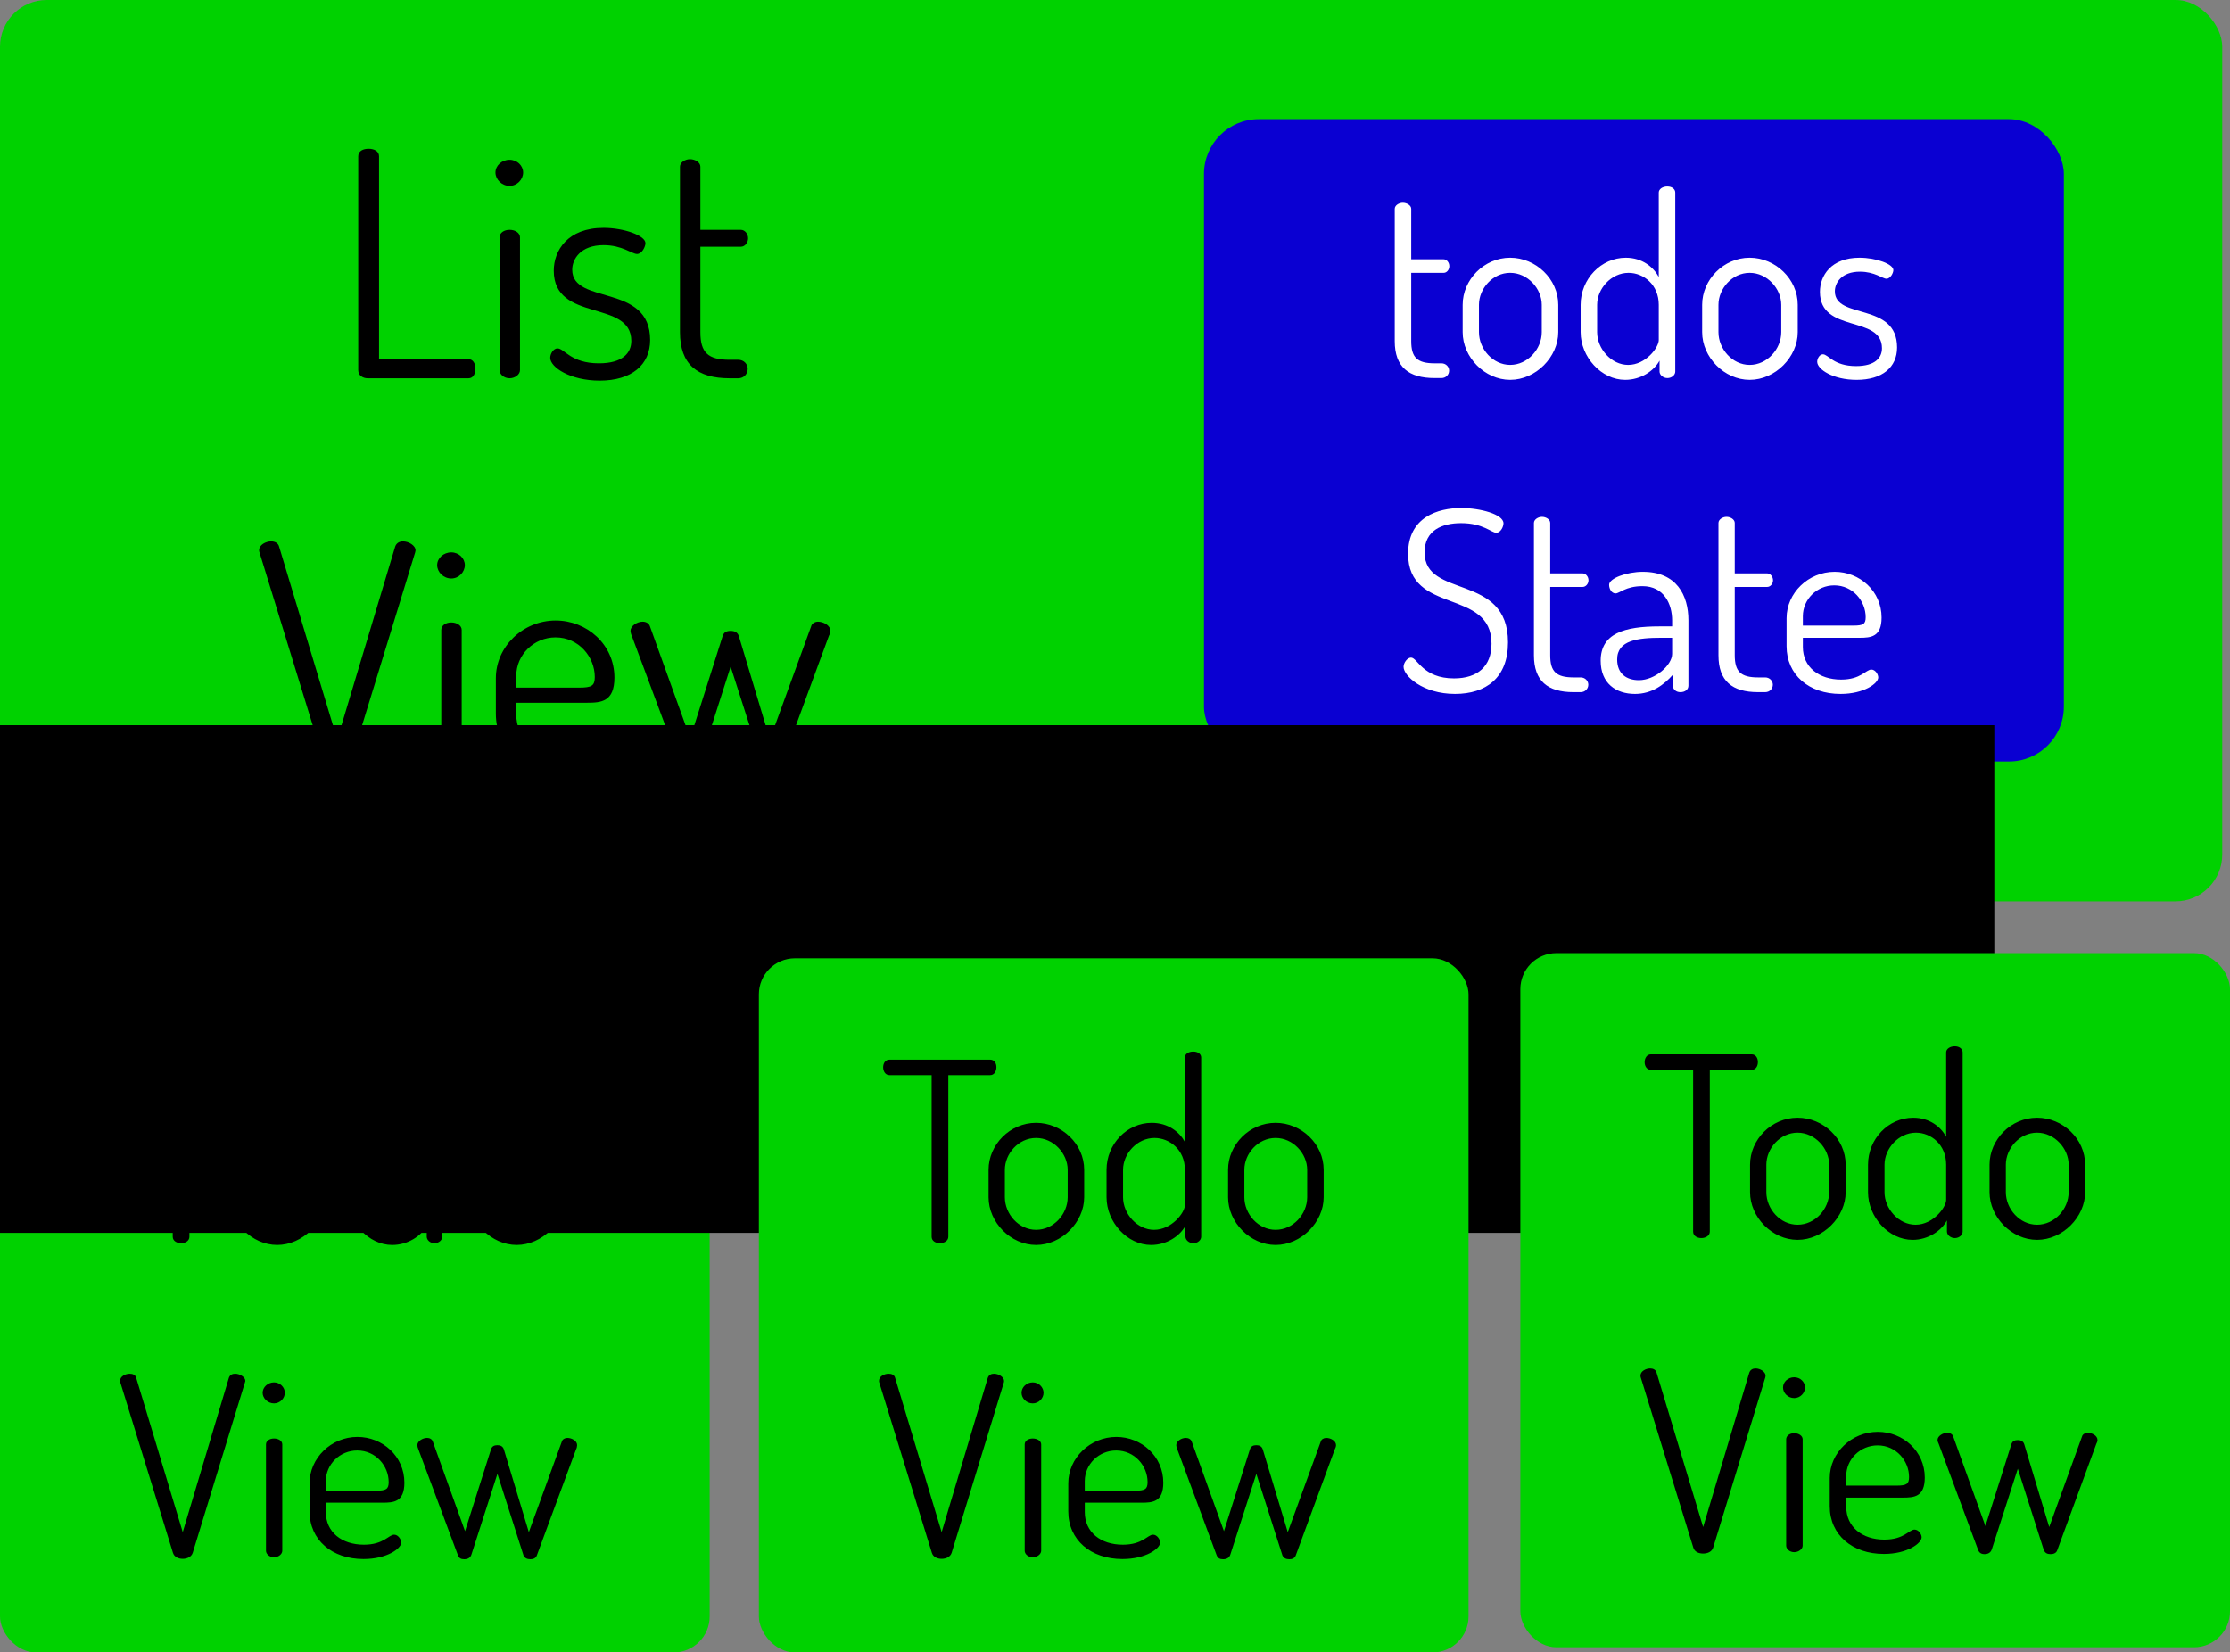 <?xml version="1.0" encoding="UTF-8" standalone="no"?>
<!-- Created with Inkscape (http://www.inkscape.org/) -->

<svg
   xmlns:dc="http://purl.org/dc/elements/1.1/"
   xmlns:cc="http://creativecommons.org/ns#"
   xmlns:rdf="http://www.w3.org/1999/02/22-rdf-syntax-ns#"
   xmlns:svg="http://www.w3.org/2000/svg"
   xmlns="http://www.w3.org/2000/svg"
   version="1.2"
   width="354.994"
   height="263.05"
   id="svg2">
  <rect width="100%" height="100%" fill="#808080" stroke="none"/>
  <defs
     id="defs4" />
  <g
     transform="translate(-72.566,-102.412)"
     id="layer1">
    <rect
       width="353.757"
       height="143.482"
       ry="7.446"
       x="72.566"
       y="102.412"
       id="rect2985"
       style="fill:#00d200;fill-opacity:1;stroke:none" />
    <path
       d="m 131.25,126.094 c -0.85,0 -1.656,0.338 -1.656,1.188 l 0,34.062 c 0,0.85 0.75,1.281 1.5,1.281 l 16.062,0 c 0.75,0 1.094,-0.731 1.094,-1.531 0,-0.75 -0.344,-1.5 -1.094,-1.5 l -14.25,0 0,-32.312 c 0,-0.85 -0.856,-1.188 -1.656,-1.188 z m 51.156,1.656 c -0.75,0 -1.594,0.487 -1.594,1.188 l 0,26.344 c 0,5.15 2.756,7.344 7.906,7.344 l 1.375,0 c 0.9,0 1.5,-0.7 1.5,-1.5 0,-0.75 -0.6,-1.438 -1.5,-1.438 l -1.375,0 c -3.45,0 -4.656,-1.156 -4.656,-4.406 l 0,-13.594 6.438,0 c 0.65,0 1.156,-0.644 1.156,-1.344 0,-0.7 -0.506,-1.344 -1.156,-1.344 l -6.438,0 0,-10.062 c 0,-0.7 -0.856,-1.188 -1.656,-1.188 z m -28.719,0.094 c -1.25,0 -2.25,0.931 -2.25,2.031 0,1.1 1,2.125 2.25,2.125 1.2,0 2.156,-1.025 2.156,-2.125 0,-1.1 -0.956,-2.031 -2.156,-2.031 z m 14.938,10.844 c -5.7,0 -7.906,3.612 -7.906,6.812 0,8.3 12.344,4.538 12.344,11.188 0,1.9 -1.356,3.562 -5.156,3.562 -4.5,0 -5.494,-2.375 -6.594,-2.375 -0.65,0 -1.156,0.85 -1.156,1.5 0,1.5 3.175,3.625 7.875,3.625 5.1,0 8.031,-2.519 8.031,-6.469 0,-9.1 -12.406,-5.488 -12.406,-11.188 0,-1.65 1.3,-3.906 5,-3.906 2.95,0 4.513,1.406 5.312,1.406 0.8,0 1.344,-1.169 1.344,-1.719 0,-1.2 -3.388,-2.438 -6.688,-2.438 z M 153.688,139 c -0.9,0 -1.594,0.487 -1.594,1.188 l 0,21.156 c 0,0.65 0.694,1.281 1.594,1.281 0.9,0 1.656,-0.631 1.656,-1.281 l 0,-21.156 c 0,-0.7 -0.756,-1.188 -1.656,-1.188 z m -37.969,49.594 c -0.85,0 -1.906,0.556 -1.906,1.406 0,0.1 0.013,0.244 0.062,0.344 L 124.312,224.25 c 0.25,0.85 1.087,1.188 1.938,1.188 0.9,0 1.75,-0.388 2,-1.188 l 10.406,-33.906 c 0,-0.1 0.062,-0.212 0.062,-0.312 0,-0.8 -1.1,-1.438 -2,-1.438 -0.55,0 -1.05,0.244 -1.25,0.844 L 126.25,220.125 117,189.438 c -0.15,-0.6 -0.681,-0.844 -1.281,-0.844 z m 28.688,1.75 c -1.25,0 -2.25,0.931 -2.25,2.031 0,1.1 1,2.125 2.25,2.125 1.2,0 2.156,-1.025 2.156,-2.125 0,-1.1 -0.956,-2.031 -2.156,-2.031 z m 16.625,10.844 c -5.25,0 -9.531,4.188 -9.531,9.188 l 0,5.625 c 0,5.7 4.45,9.5 10.75,9.5 4.65,0 7.5,-2.112 7.5,-3.312 0,-0.6 -0.606,-1.562 -1.406,-1.562 -1.1,0 -2.05,2 -6,2 -4.4,0 -7.594,-2.5 -7.594,-6.5 l 0,-1.844 11.281,0 c 2.2,0 4.344,-0.15 4.344,-4 0,-5.3 -4.394,-9.094 -9.344,-9.094 z m 13.844,0.188 c -0.9,0 -1.938,0.669 -1.938,1.469 0,0.2 0.087,0.55 0.188,0.75 l 7.812,20.938 c 0.25,0.8 0.694,1 1.344,1 0.7,0 1.269,-0.3 1.469,-1 l 5.125,-16 5.219,16.25 c 0.25,0.5 0.644,0.75 1.344,0.75 0.55,0 1.113,-0.181 1.312,-0.781 l 7.781,-21.156 c 0.1,-0.15 0.219,-0.5 0.219,-0.75 0,-0.9 -1.119,-1.469 -1.969,-1.469 -0.5,0 -0.994,0.3 -1.094,0.75 l -6.562,18 -4.938,-16.438 c -0.2,-0.65 -0.713,-0.844 -1.312,-0.844 -0.65,0 -1.081,0.194 -1.281,0.844 l -5.156,16.25 -6.406,-17.812 c -0.15,-0.5 -0.656,-0.75 -1.156,-0.75 z m -30.469,0.125 c -0.9,0 -1.594,0.487 -1.594,1.188 l 0,21.156 c 0,0.65 0.694,1.281 1.594,1.281 0.9,0 1.656,-0.631 1.656,-1.281 l 0,-21.156 c 0,-0.7 -0.756,-1.188 -1.656,-1.188 z M 161,203.875 c 3.7,0 6.25,3.112 6.25,6.312 0,1.4 -0.5,1.688 -2.5,1.688 l -10,0 0,-1.875 c 0,-3.35 2.8,-6.125 6.25,-6.125 z"
       id="path3901"
       style="font-size:122.39px;font-style:normal;font-weight:normal;line-height:125%;letter-spacing:0px;word-spacing:0.031px;fill:#000000;fill-opacity:1;stroke:none;font-family:dosis;-inkscape-font-specification:dosis" />
    <rect
       width="136.885"
       height="102.252"
       ry="8.73"
       x="264.226"
       y="121.378"
       id="rect3767"
       style="fill:#0a00d2;fill-opacity:1;stroke:none" />
    <g
       id="text3769"
       style="font-size:40px;font-style:normal;font-weight:normal;line-height:125%;letter-spacing:0px;word-spacing:0.01px;fill:#ffffff;fill-opacity:1;stroke:none;font-family:dosis;-inkscape-font-specification:dosis">
      <path
         d="m 338,132.094 c -0.76,0 -1.375,0.409 -1.375,0.969 l 0,13.438 c -0.84,-1.56 -2.61,-3.062 -5.25,-3.062 -3.92,0 -7.188,3.38 -7.188,7.5 l 0,4.344 c 0,3.96 3.294,7.594 7.094,7.594 2.48,0 4.589,-1.423 5.469,-3.062 l 0,1.75 c 0,0.52 0.57,1.031 1.25,1.031 0.72,0 1.25,-0.511 1.25,-1.031 l 0,-28.5 c 0,-0.56 -0.53,-0.969 -1.25,-0.969 z m -42.125,2.594 c -0.6,0 -1.281,0.409 -1.281,0.969 l 0,21.062 c 0,4.12 2.224,5.875 6.344,5.875 l 1.094,0 c 0.72,0 1.219,-0.547 1.219,-1.188 0,-0.6 -0.499,-1.156 -1.219,-1.156 l -1.094,0 c -2.76,0 -3.719,-0.931 -3.719,-3.531 l 0,-10.875 5.156,0 c 0.52,0 0.906,-0.502 0.906,-1.062 0,-0.56 -0.386,-1.094 -0.906,-1.094 l -5.156,0 0,-8.031 c 0,-0.56 -0.704,-0.969 -1.344,-0.969 z m 17.094,8.75 c -4.16,0 -7.562,3.5 -7.562,7.5 l 0,4.344 c 0,4 3.523,7.594 7.562,7.594 4.08,0 7.656,-3.634 7.656,-7.594 l 0,-4.344 c 0,-4.12 -3.576,-7.5 -7.656,-7.5 z m 38.125,0 c -4.16,0 -7.562,3.5 -7.562,7.5 l 0,4.344 c 0,4 3.523,7.594 7.562,7.594 4.08,0 7.656,-3.634 7.656,-7.594 l 0,-4.344 c 0,-4.12 -3.576,-7.5 -7.656,-7.5 z m 17.5,0 c -4.56,0 -6.312,2.877 -6.312,5.438 0,6.64 9.875,3.649 9.875,8.969 0,1.52 -1.085,2.844 -4.125,2.844 -3.6,0 -4.401,-1.875 -5.281,-1.875 -0.52,0 -0.906,0.667 -0.906,1.188 0,1.2 2.521,2.875 6.281,2.875 4.08,0 6.438,-1.996 6.438,-5.156 0,-7.28 -9.906,-4.378 -9.906,-8.938 0,-1.32 1.04,-3.125 4,-3.125 2.36,0 3.579,1.125 4.219,1.125 0.64,0 1.094,-0.935 1.094,-1.375 0,-0.96 -2.735,-1.969 -5.375,-1.969 z m -55.625,2.406 c 2.8,0 5.031,2.534 5.031,5.094 l 0,4.344 C 318,157.961 315.769,160.5 312.969,160.5 310.209,160.5 308,157.961 308,155.281 l 0,-4.344 c 0,-2.56 2.169,-5.094 4.969,-5.094 z m 18.844,0 c 2.4,0 4.812,1.894 4.812,5.094 l 0,5.594 c 0,1.2 -2.075,3.969 -4.875,3.969 -2.68,0 -4.938,-2.579 -4.938,-5.219 l 0,-4.344 c 0,-2.56 2.24,-5.094 5,-5.094 z m 19.281,0 c 2.8,0 5.031,2.534 5.031,5.094 l 0,4.344 c 0,2.68 -2.231,5.219 -5.031,5.219 -2.76,0 -4.969,-2.539 -4.969,-5.219 l 0,-4.344 c 0,-2.56 2.169,-5.094 4.969,-5.094 z m -45.906,37.438 c -3.72,0 -8.469,1.441 -8.469,7.281 0,9.76 13.281,5.433 13.281,14.312 0,3.64 -2.249,5.531 -5.969,5.531 -5,0 -5.804,-3.312 -6.844,-3.312 -0.6,0 -1.188,0.829 -1.188,1.469 0,1.44 3.068,4.312 8.188,4.312 4.92,0 8.438,-2.539 8.438,-8.219 0,-11.08 -13.281,-6.873 -13.281,-14.312 0,-3.56 2.853,-4.656 5.812,-4.656 3.52,0 4.834,1.531 5.594,1.531 0.72,0 1.156,-0.98 1.156,-1.5 0,-1.44 -3.719,-2.438 -6.719,-2.438 z m 12.844,1.406 c -0.6,0 -1.281,0.409 -1.281,0.969 l 0,21.062 c 0,4.12 2.192,5.875 6.312,5.875 l 1.125,0 c 0.72,0 1.219,-0.547 1.219,-1.188 0,-0.6 -0.499,-1.156 -1.219,-1.156 l -1.125,0 c -2.76,0 -3.719,-0.931 -3.719,-3.531 l 0,-10.875 5.156,0 c 0.52,0 0.938,-0.502 0.938,-1.062 0,-0.56 -0.417,-1.094 -0.938,-1.094 l -5.156,0 0,-8.031 c 0,-0.56 -0.672,-0.969 -1.312,-0.969 z m 29.375,0 c -0.6,0 -1.281,0.409 -1.281,0.969 l 0,21.062 c 0,4.12 2.192,5.875 6.312,5.875 l 1.125,0 c 0.72,0 1.219,-0.547 1.219,-1.188 0,-0.6 -0.499,-1.156 -1.219,-1.156 l -1.125,0 c -2.76,0 -3.719,-0.931 -3.719,-3.531 l 0,-10.875 5.156,0 c 0.52,0 0.938,-0.502 0.938,-1.062 0,-0.56 -0.417,-1.094 -0.938,-1.094 l -5.156,0 0,-8.031 c 0,-0.56 -0.672,-0.969 -1.312,-0.969 z m -13.312,8.75 c -2.56,0 -5.375,1.022 -5.375,2.062 0,0.6 0.351,1.375 1.031,1.375 0.64,0 1.601,-1.156 4.281,-1.156 3.44,0 4.719,2.877 4.719,5.438 l 0,0.969 -2.031,0 c -5.56,0 -9.344,1.109 -9.344,5.469 0,3.6 2.429,5.281 5.469,5.281 2.68,0 4.631,-1.462 6.031,-3.062 l 0,1.75 c 0,0.6 0.507,1.031 1.188,1.031 0.76,0 1.281,-0.431 1.281,-1.031 l 0,-10.406 c 0,-4 -1.89,-7.719 -7.25,-7.719 z m 30.531,0 c -4.2,0 -7.656,3.375 -7.656,7.375 l 0,4.469 c 0,4.56 3.554,7.594 8.594,7.594 3.72,0 6,-1.665 6,-2.625 0,-0.48 -0.454,-1.25 -1.094,-1.25 -0.88,0 -1.653,1.594 -4.812,1.594 -3.52,0 -6.094,-1.988 -6.094,-5.188 l 0,-1.469 9.062,0 c 1.76,0 3.469,-0.139 3.469,-3.219 0,-4.24 -3.509,-7.281 -7.469,-7.281 z m -0.062,2.156 c 2.96,0 5,2.502 5,5.062 0,1.12 -0.4,1.344 -2,1.344 l -8,0 0,-1.5 c 0,-2.68 2.24,-4.906 5,-4.906 z m -27.5,8.344 1.688,0 0,2.562 c 0,1.8 -2.721,4.188 -5.281,4.188 -1.96,0 -3.469,-0.993 -3.469,-3.312 0,-3.08 3.382,-3.438 7.062,-3.438 z"
         id="path3971"
         style="text-align:center;text-anchor:middle;fill:#ffffff;fill-opacity:1" />
    </g>
    <rect
       width="112.971"
       height="110.498"
       ry="5.734"
       x="72.566"
       y="254.965"
       id="rect2985-4"
       style="fill:#00d200;fill-opacity:1;stroke:none" />
    <path
       d="m 141.719,269.812 c -0.76,0 -1.344,0.378 -1.344,0.938 l 0,13.438 c -0.84,-1.56 -2.641,-3.031 -5.281,-3.031 -3.92,0 -7.156,3.349 -7.156,7.469 l 0,4.375 c 0,3.96 3.263,7.594 7.062,7.594 2.48,0 4.62,-1.423 5.5,-3.062 l 0,1.75 c 0,0.52 0.539,1.031 1.219,1.031 0.72,0 1.25,-0.511 1.25,-1.031 l 0,-28.531 c 0,-0.56 -0.53,-0.938 -1.25,-0.938 z m -48.375,1.281 c -0.68,0 -1,0.619 -1,1.219 0,0.64 0.36,1.25 1,1.25 l 6.719,0 0,25.719 c 0,0.68 0.664,1.031 1.344,1.031 0.64,0 1.312,-0.351 1.312,-1.031 l 0,-25.719 6.688,0 c 0.68,0 1,-0.641 1,-1.281 0,-0.6 -0.32,-1.188 -1,-1.188 l -16.062,0 z m 23.344,10.062 c -4.16,0 -7.562,3.469 -7.562,7.469 l 0,4.375 c 0,4 3.522,7.594 7.562,7.594 4.08,0 7.656,-3.634 7.656,-7.594 l 0,-4.375 c 0,-4.12 -3.576,-7.469 -7.656,-7.469 z m 38.125,0 c -4.16,0 -7.562,3.469 -7.562,7.469 l 0,4.375 c 0,4 3.522,7.594 7.562,7.594 4.08,0 7.656,-3.634 7.656,-7.594 l 0,-4.375 c 0,-4.12 -3.576,-7.469 -7.656,-7.469 z m -38.125,2.406 c 2.8,0 5.062,2.502 5.062,5.062 l 0,4.375 c 0,2.68 -2.263,5.188 -5.062,5.188 -2.76,0 -4.938,-2.507 -4.938,-5.188 l 0,-4.375 c 0,-2.56 2.138,-5.062 4.938,-5.062 z m 18.844,0 c 2.4,0 4.844,1.863 4.844,5.062 l 0,5.625 c 0,1.2 -2.075,3.938 -4.875,3.938 -2.68,0 -4.969,-2.547 -4.969,-5.188 l 0,-4.375 c 0,-2.56 2.24,-5.062 5,-5.062 z m 19.281,0 c 2.8,0 5.062,2.502 5.062,5.062 l 0,4.375 c 0,2.68 -2.263,5.188 -5.062,5.188 -2.76,0 -4.938,-2.507 -4.938,-5.188 l 0,-4.375 c 0,-2.56 2.138,-5.062 4.938,-5.062 z m -61.594,37.531 c -0.68,0 -1.531,0.414 -1.531,1.094 0,0.08 -0.009,0.201 0.031,0.281 l 8.375,27.125 c 0.2,0.68 0.882,0.969 1.562,0.969 0.72,0 1.394,-0.329 1.594,-0.969 l 8.312,-27.125 c 0,-0.08 0.062,-0.139 0.062,-0.219 0,-0.64 -0.905,-1.156 -1.625,-1.156 -0.44,0 -0.84,0.176 -1,0.656 L 101.656,346.312 94.25,321.75 c -0.12,-0.48 -0.551,-0.656 -1.031,-0.656 z m 22.969,1.375 c -1,0 -1.812,0.776 -1.812,1.656 0,0.88 0.812,1.688 1.812,1.688 0.96,0 1.719,-0.807 1.719,-1.688 0,-0.88 -0.759,-1.656 -1.719,-1.656 z m 13.281,8.688 c -4.2,0 -7.625,3.375 -7.625,7.375 l 0,4.469 c 0,4.56 3.554,7.594 8.594,7.594 3.72,0 6,-1.665 6,-2.625 0,-0.48 -0.485,-1.25 -1.125,-1.25 -0.88,0 -1.653,1.594 -4.812,1.594 -3.52,0 -6.062,-1.988 -6.062,-5.188 l 0,-1.5 9.031,0 c 1.76,0 3.469,-0.107 3.469,-3.188 0,-4.24 -3.509,-7.281 -7.469,-7.281 z m 11.094,0.156 c -0.72,0 -1.562,0.516 -1.562,1.156 0,0.16 0.076,0.465 0.156,0.625 l 6.25,16.75 c 0.2,0.64 0.542,0.781 1.062,0.781 0.56,0 0.996,-0.221 1.156,-0.781 l 4.125,-12.812 4.156,13 c 0.2,0.4 0.534,0.594 1.094,0.594 0.44,0 0.871,-0.145 1.031,-0.625 l 6.25,-16.906 c 0.08,-0.12 0.156,-0.425 0.156,-0.625 0,-0.72 -0.882,-1.156 -1.562,-1.156 -0.4,0 -0.795,0.234 -0.875,0.594 l -5.25,14.406 -3.969,-13.156 c -0.16,-0.52 -0.551,-0.688 -1.031,-0.688 -0.52,0 -0.871,0.168 -1.031,0.688 l -4.125,13 -5.125,-14.25 c -0.12,-0.4 -0.506,-0.594 -0.906,-0.594 z m -24.375,0.094 c -0.72,0 -1.281,0.378 -1.281,0.938 l 0,16.938 c 0,0.52 0.561,1.031 1.281,1.031 0.72,0 1.312,-0.511 1.312,-1.031 l 0,-16.938 c 0,-0.56 -0.593,-0.938 -1.312,-0.938 z m 13.25,1.906 c 2.96,0 5,2.471 5,5.031 0,1.12 -0.4,1.375 -2,1.375 l -8,0 0,-1.531 c 0,-2.68 2.24,-4.875 5,-4.875 z"
       id="path3903"
       style="font-size:40px;font-style:normal;font-weight:normal;line-height:125%;letter-spacing:0px;word-spacing:0.01px;fill:#000000;fill-opacity:1;stroke:none;font-family:dosis;-inkscape-font-specification:dosis" />
    <flowRoot
       id="flowRoot3810"
       xml:space="preserve"
       style="font-size:40px;font-style:normal;font-weight:normal;line-height:125%;letter-spacing:0px;word-spacing:0.01px;fill:#000000;fill-opacity:1;stroke:none;font-family:dosis;-inkscape-font-specification:dosis"><flowRegion
         id="flowRegion3812"><rect
           width="412.305"
           height="80.812"
           x="-22.264"
           y="217.857"
           id="rect3814" /></flowRegion><flowPara
         id="flowPara3816"></flowPara></flowRoot>    <rect
       width="112.971"
       height="110.498"
       ry="5.734"
       x="193.371"
       y="254.965"
       id="rect2985-4-4"
       style="fill:#00d200;fill-opacity:1;stroke:none" />
    <g
       id="text3804-2"
       style="font-size:40px;font-style:normal;font-weight:normal;line-height:125%;letter-spacing:0px;word-spacing:0.01px;fill:#000000;fill-opacity:1;stroke:none;font-family:dosis;-inkscape-font-specification:dosis">
      <path
         d="m 262.531,269.812 c -0.76,0 -1.344,0.378 -1.344,0.938 l 0,13.438 c -0.84,-1.56 -2.641,-3.031 -5.281,-3.031 -3.92,0 -7.188,3.349 -7.188,7.469 l 0,4.375 c 0,3.96 3.294,7.594 7.094,7.594 2.48,0 4.589,-1.423 5.469,-3.062 l 0,1.75 c 0,0.52 0.57,1.031 1.25,1.031 0.72,0 1.25,-0.511 1.25,-1.031 l 0,-28.531 c 0,-0.56 -0.53,-0.938 -1.25,-0.938 z m -48.375,1.281 c -0.68,0 -1,0.619 -1,1.219 0,0.64 0.36,1.25 1,1.25 l 6.719,0 0,25.719 c 0,0.68 0.632,1.031 1.312,1.031 0.64,0 1.344,-0.351 1.344,-1.031 l 0,-25.719 6.656,0 c 0.68,0 1,-0.641 1,-1.281 0,-0.6 -0.32,-1.188 -1,-1.188 l -16.031,0 z M 237.5,281.156 c -4.16,0 -7.562,3.469 -7.562,7.469 l 0,4.375 c 0,4 3.522,7.594 7.562,7.594 4.08,0 7.656,-3.634 7.656,-7.594 l 0,-4.375 c 0,-4.12 -3.576,-7.469 -7.656,-7.469 z m 38.125,0 c -4.16,0 -7.562,3.469 -7.562,7.469 l 0,4.375 c 0,4 3.522,7.594 7.562,7.594 4.08,0 7.656,-3.634 7.656,-7.594 l 0,-4.375 c 0,-4.12 -3.576,-7.469 -7.656,-7.469 z M 237.5,283.562 c 2.8,0 5.031,2.502 5.031,5.062 l 0,4.375 c 0,2.68 -2.231,5.188 -5.031,5.188 -2.76,0 -4.969,-2.507 -4.969,-5.188 l 0,-4.375 c 0,-2.56 2.169,-5.062 4.969,-5.062 z m 18.844,0 c 2.4,0 4.844,1.863 4.844,5.062 l 0,5.625 c 0,1.2 -2.106,3.938 -4.906,3.938 -2.68,0 -4.938,-2.547 -4.938,-5.188 l 0,-4.375 c 0,-2.56 2.24,-5.062 5,-5.062 z m 19.281,0 c 2.8,0 5.031,2.502 5.031,5.062 l 0,4.375 c 0,2.68 -2.231,5.188 -5.031,5.188 -2.76,0 -4.969,-2.507 -4.969,-5.188 l 0,-4.375 c 0,-2.56 2.169,-5.062 4.969,-5.062 z m -61.594,37.531 c -0.68,0 -1.531,0.414 -1.531,1.094 0,0.08 -0.009,0.201 0.031,0.281 l 8.375,27.125 c 0.2,0.68 0.882,0.969 1.562,0.969 0.72,0 1.394,-0.329 1.594,-0.969 l 8.312,-27.125 c 0,-0.08 0.031,-0.139 0.031,-0.219 0,-0.64 -0.874,-1.156 -1.594,-1.156 -0.44,0 -0.84,0.176 -1,0.656 l -7.344,24.562 -7.406,-24.562 c -0.12,-0.48 -0.551,-0.656 -1.031,-0.656 z m 22.938,1.375 c -1,0 -1.781,0.776 -1.781,1.656 0,0.88 0.781,1.688 1.781,1.688 0.96,0 1.719,-0.807 1.719,-1.688 0,-0.88 -0.759,-1.656 -1.719,-1.656 z m 13.312,8.688 c -4.2,0 -7.656,3.375 -7.656,7.375 l 0,4.469 c 0,4.56 3.585,7.594 8.625,7.594 3.72,0 6,-1.665 6,-2.625 0,-0.48 -0.485,-1.25 -1.125,-1.25 -0.88,0 -1.653,1.594 -4.812,1.594 -3.52,0 -6.062,-1.988 -6.062,-5.188 l 0,-1.5 9.031,0 c 1.76,0 3.469,-0.107 3.469,-3.188 0,-4.24 -3.509,-7.281 -7.469,-7.281 z m 11.062,0.156 c -0.72,0 -1.531,0.516 -1.531,1.156 0,0.16 0.076,0.465 0.156,0.625 l 6.219,16.75 c 0.2,0.64 0.574,0.781 1.094,0.781 0.56,0 0.996,-0.221 1.156,-0.781 l 4.125,-12.812 4.156,13 c 0.2,0.4 0.534,0.594 1.094,0.594 0.44,0 0.871,-0.145 1.031,-0.625 l 6.219,-16.906 c 0.08,-0.12 0.188,-0.425 0.188,-0.625 0,-0.72 -0.882,-1.156 -1.562,-1.156 -0.4,0 -0.795,0.234 -0.875,0.594 l -5.25,14.406 -3.969,-13.156 c -0.16,-0.52 -0.551,-0.688 -1.031,-0.688 -0.52,0 -0.871,0.168 -1.031,0.688 l -4.125,13 -5.125,-14.25 c -0.12,-0.4 -0.537,-0.594 -0.938,-0.594 z m -24.375,0.094 c -0.72,0 -1.281,0.378 -1.281,0.938 l 0,16.938 c 0,0.52 0.561,1.031 1.281,1.031 0.72,0 1.344,-0.511 1.344,-1.031 l 0,-16.938 c 0,-0.56 -0.624,-0.938 -1.344,-0.938 z M 250.25,333.312 c 2.96,0 5,2.471 5,5.031 0,1.12 -0.4,1.375 -2,1.375 l -8,0 0,-1.531 c 0,-2.68 2.24,-4.875 5,-4.875 z"
         id="path3923"
         style="text-align:center;text-anchor:middle" />
    </g>
    <rect
       width="112.971"
       height="110.498"
       ry="5.734"
       x="314.589"
       y="254.14"
       id="rect2985-4-45"
       style="fill:#00d200;fill-opacity:1;stroke:none" />
    <g
       id="text3804-3"
       style="font-size:40px;font-style:normal;font-weight:normal;line-height:125%;letter-spacing:0px;word-spacing:0.01px;fill:#000000;fill-opacity:1;stroke:none;font-family:dosis;-inkscape-font-specification:dosis">
      <path
         d="m 383.75,268.969 c -0.76,0 -1.375,0.409 -1.375,0.969 l 0,13.438 c -0.84,-1.56 -2.61,-3.031 -5.25,-3.031 -3.92,0 -7.188,3.349 -7.188,7.469 l 0,4.375 c 0,3.96 3.294,7.594 7.094,7.594 2.48,0 4.589,-1.454 5.469,-3.094 l 0,1.781 c 0,0.52 0.57,1.031 1.25,1.031 0.72,0 1.25,-0.511 1.25,-1.031 l 0,-28.531 c 0,-0.56 -0.53,-0.969 -1.25,-0.969 z M 335.375,270.25 c -0.68,0 -1,0.65 -1,1.25 0,0.64 0.36,1.219 1,1.219 l 6.719,0 0,25.75 c 0,0.68 0.632,1.031 1.312,1.031 0.64,0 1.344,-0.351 1.344,-1.031 l 0,-25.75 6.656,0 c 0.68,0 1,-0.61 1,-1.25 0,-0.6 -0.32,-1.219 -1,-1.219 l -16.031,0 z m 23.344,10.094 c -4.16,0 -7.562,3.469 -7.562,7.469 l 0,4.375 c 0,4 3.522,7.594 7.562,7.594 4.08,0 7.656,-3.634 7.656,-7.594 l 0,-4.375 c 0,-4.12 -3.576,-7.469 -7.656,-7.469 z m 38.125,0 c -4.16,0 -7.562,3.469 -7.562,7.469 l 0,4.375 c 0,4 3.522,7.594 7.562,7.594 4.08,0 7.656,-3.634 7.656,-7.594 l 0,-4.375 c 0,-4.12 -3.576,-7.469 -7.656,-7.469 z m -38.125,2.375 c 2.8,0 5.031,2.534 5.031,5.094 l 0,4.375 c 0,2.68 -2.231,5.188 -5.031,5.188 -2.76,0 -4.969,-2.507 -4.969,-5.188 l 0,-4.375 c 0,-2.56 2.169,-5.094 4.969,-5.094 z m 18.844,0 c 2.4,0 4.812,1.894 4.812,5.094 l 0,5.594 c 0,1.2 -2.075,3.969 -4.875,3.969 -2.68,0 -4.938,-2.547 -4.938,-5.188 l 0,-4.375 c 0,-2.56 2.24,-5.094 5,-5.094 z m 19.281,0 c 2.8,0 5.031,2.534 5.031,5.094 l 0,4.375 c 0,2.68 -2.231,5.188 -5.031,5.188 -2.76,0 -4.969,-2.507 -4.969,-5.188 l 0,-4.375 c 0,-2.56 2.169,-5.094 4.969,-5.094 z M 335.25,320.25 c -0.68,0 -1.531,0.445 -1.531,1.125 0,0.08 -0.009,0.201 0.031,0.281 l 8.375,27.125 c 0.2,0.68 0.882,0.938 1.562,0.938 0.72,0 1.394,-0.297 1.594,-0.938 l 8.312,-27.125 c 0,-0.08 0.031,-0.17 0.031,-0.25 0,-0.64 -0.874,-1.156 -1.594,-1.156 -0.44,0 -0.84,0.207 -1,0.688 L 343.688,345.5 336.281,320.938 c -0.12,-0.48 -0.551,-0.688 -1.031,-0.688 z m 22.938,1.406 c -1,0 -1.781,0.745 -1.781,1.625 0,0.88 0.781,1.688 1.781,1.688 0.96,0 1.719,-0.807 1.719,-1.688 0,-0.88 -0.759,-1.625 -1.719,-1.625 z m 13.312,8.688 c -4.2,0 -7.656,3.344 -7.656,7.344 l 0,4.5 c 0,4.56 3.585,7.594 8.625,7.594 3.72,0 6,-1.696 6,-2.656 0,-0.48 -0.485,-1.219 -1.125,-1.219 -0.88,0 -1.653,1.594 -4.812,1.594 -3.52,0 -6.062,-2.019 -6.062,-5.219 l 0,-1.469 9.031,0 c 1.76,0 3.469,-0.107 3.469,-3.188 0,-4.24 -3.509,-7.281 -7.469,-7.281 z M 382.562,330.5 c -0.72,0 -1.562,0.516 -1.562,1.156 0,0.16 0.107,0.434 0.188,0.594 l 6.219,16.75 c 0.2,0.64 0.574,0.812 1.094,0.812 0.56,0 0.996,-0.253 1.156,-0.812 l 4.125,-12.781 4.156,13 c 0.2,0.4 0.502,0.594 1.062,0.594 0.44,0 0.902,-0.145 1.062,-0.625 l 6.219,-16.938 c 0.08,-0.12 0.188,-0.394 0.188,-0.594 0,-0.72 -0.882,-1.156 -1.562,-1.156 -0.4,0 -0.826,0.234 -0.906,0.594 L 398.781,345.5 394.812,332.344 c -0.16,-0.52 -0.551,-0.688 -1.031,-0.688 -0.52,0 -0.871,0.168 -1.031,0.688 l -4.125,13 -5.125,-14.25 c -0.12,-0.4 -0.537,-0.594 -0.938,-0.594 z m -24.375,0.062 c -0.72,0 -1.281,0.409 -1.281,0.969 l 0,16.938 c 0,0.52 0.561,1.031 1.281,1.031 0.72,0 1.344,-0.511 1.344,-1.031 l 0,-16.938 c 0,-0.56 -0.624,-0.969 -1.344,-0.969 z m 13.281,1.938 c 2.96,0 5,2.471 5,5.031 0,1.12 -0.4,1.375 -2,1.375 l -8,0 0,-1.531 c 0,-2.68 2.24,-4.875 5,-4.875 z"
         id="path3943"
         style="text-align:center;text-anchor:middle" />
    </g>
  </g>
</svg>
